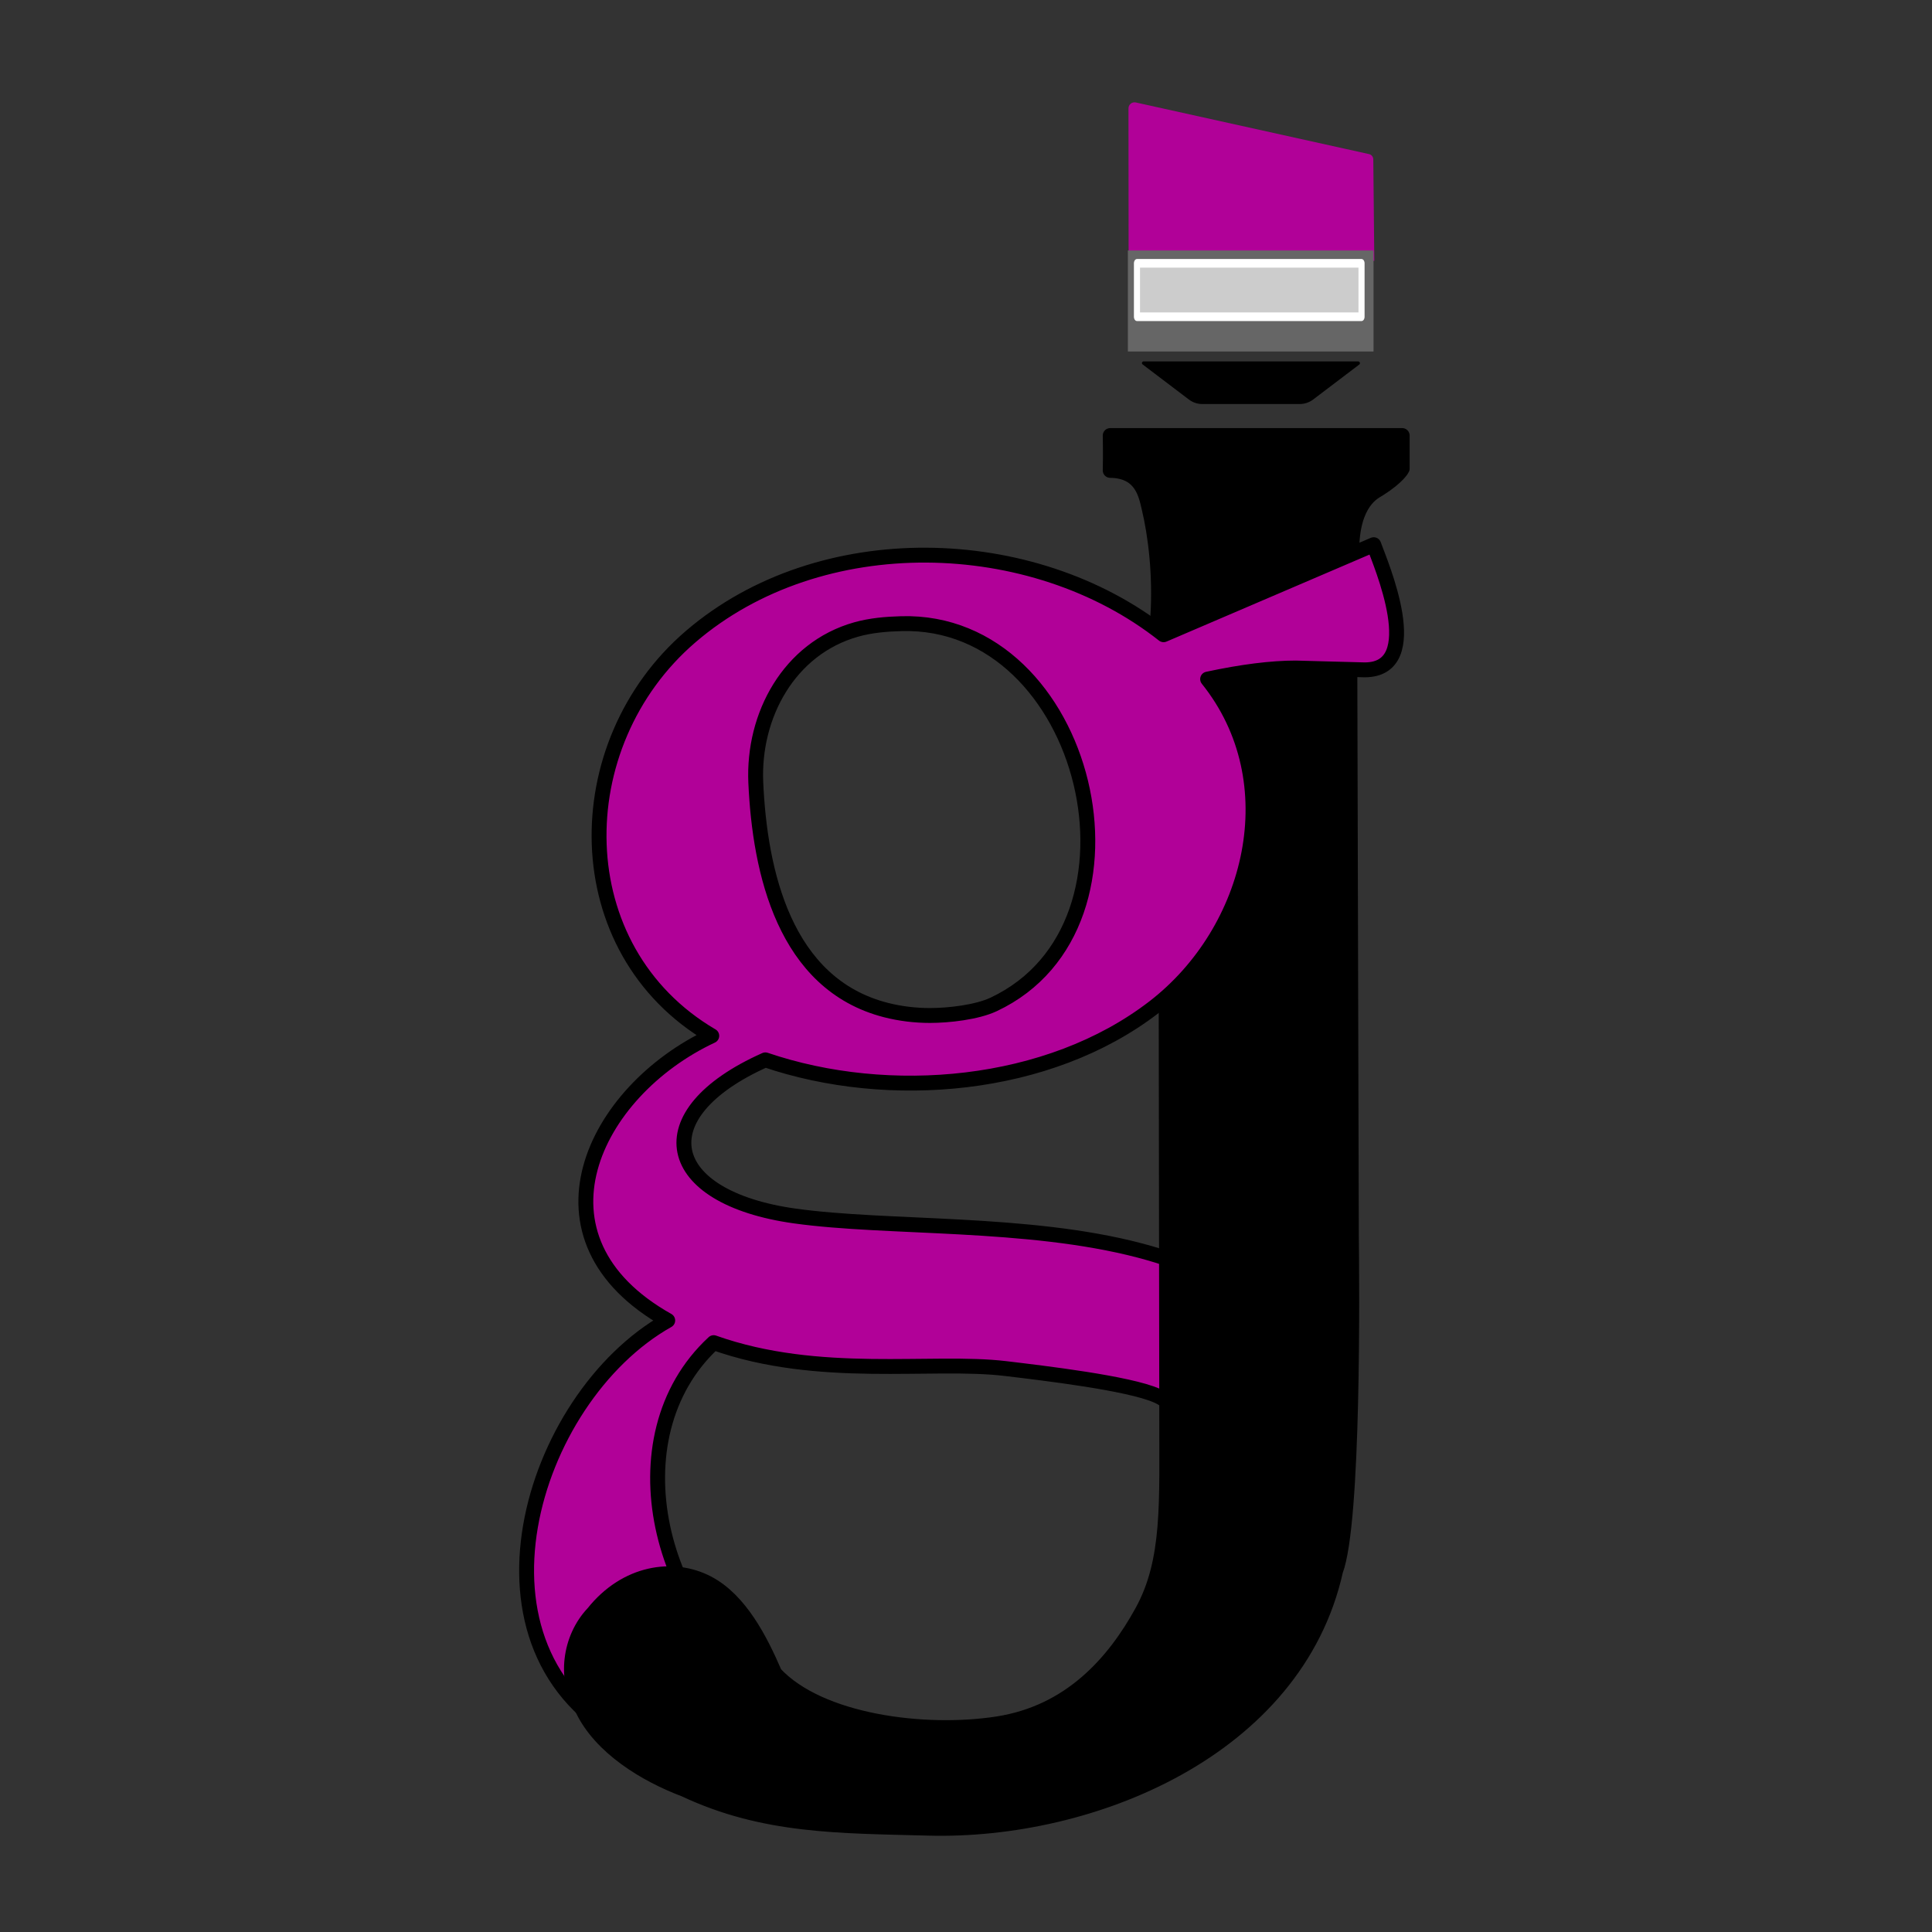<?xml version="1.0" encoding="UTF-8" standalone="no"?>
<!DOCTYPE svg PUBLIC "-//W3C//DTD SVG 1.1//EN" "http://www.w3.org/Graphics/SVG/1.1/DTD/svg11.dtd">
<svg width="100%" height="100%" viewBox="0 0 260 260" version="1.1" xmlns="http://www.w3.org/2000/svg" xmlns:xlink="http://www.w3.org/1999/xlink" xml:space="preserve" xmlns:serif="http://www.serif.com/" style="fill-rule:evenodd;clip-rule:evenodd;stroke-linejoin:round;stroke-miterlimit:2;">
    <rect x="0" y="0" width="260" height="260" fill="#333333" stroke="none"/>
    <g transform="matrix(1,0,0,1,-423,-261)">
        <g id="Favicon" transform="matrix(1.07,0,0,1.07,-30.519,-18.321)">
            <rect x="423.785" y="261.008" width="242.954" height="242.954" style="fill:none;"/>
            <g transform="matrix(1.631,0,0,1.573,-450.177,238.605)">
                <g id="j" transform="matrix(0.82,0,0,0.85,434.167,-144.019)">
                    <g transform="matrix(1,0,0,1,-588.052,190.409)">
                        <path d="M774.89,120.022C761.143,112.304 767.852,98.481 779.031,93.247C765.256,85.17 765.242,65.829 777.051,55.692C789.213,45.251 809.174,45.762 821.521,55.518L841.282,47.047C841.917,48.81 846.263,58.821 840.426,58.821L833.944,58.647C831.664,58.647 828.903,58.995 825.662,59.69C833.428,69.377 829.919,83.378 820.621,90.552C810.699,98.207 795.672,99.46 784.072,95.507C772.62,100.611 774.378,108.465 786.863,110.198C795.631,111.416 808.674,110.652 819.278,113.439C828.579,115.884 836.004,121.06 837.022,132.703C837.321,136.126 836.77,139.651 835.75,142.933C834.691,146.342 832.899,149.526 830.879,152.47C818.356,170.714 788.091,168.138 771.109,159.489C754.766,151.166 761.856,127.364 774.89,120.022ZM806.652,124.545C799.703,123.714 789.147,125.643 779.211,122.108C769.555,131.044 774.155,148.5 784.997,154.537C794.346,159.743 806.843,160.694 816.327,155.044C818.318,153.857 820.094,152.24 821.499,150.397C825.383,145.302 828.202,136.66 826.039,132.594C826.039,132.594 823.572,128.279 820.901,127.098C818.228,125.915 810.299,124.982 806.652,124.545ZM799.556,91.334C801.28,91.334 803.949,91.041 805.542,90.291C821.387,82.833 814.42,53.978 796.855,54.475C795.43,54.515 793.986,54.637 792.613,55.024C786.301,56.802 782.888,63.114 783.172,69.427C783.551,77.842 785.879,88.376 795.399,90.819C796.751,91.166 798.16,91.334 799.556,91.334Z" style="fill:rgb(177,1,152);stroke:black;stroke-width:1.4px;"/>
                    </g>
                    <g>
                        <g transform="matrix(1,0,0,1,-153.713,0.17)">
                            <path d="M387.425,280.868C387.425,280.868 393.454,276.509 395.555,268.871C397.277,262.612 397.091,256.747 392.24,250.34C398.376,248.783 404.701,249.366 404.701,249.366L404.84,302.069C404.9,307.183 405.083,329.239 403.356,333.816C399.601,350.591 380.427,358.432 365.079,358.02C356.674,357.795 349.618,357.89 342.135,354.374C338.495,353 334.246,350.455 332.513,346.785C330.828,343.992 331.285,340.17 333.558,337.776C336.625,333.93 341.064,333.276 344.297,334.963C347.358,336.561 349.259,340.313 350.621,343.468C354.829,348.006 364.711,349.272 371.576,348.204C378.387,347.144 382.509,342.471 385.159,337.655C387.81,332.839 387.461,327.354 387.477,319.307L387.425,280.868Z" style="stroke:black;stroke-width:1.4px;stroke-linecap:round;"/>
                        </g>
                        <g transform="matrix(1,0,0,1,-153.713,-0.83)">
                            <path d="M386.64,245.045C386.889,241.073 386.416,237.342 385.818,234.842C385.523,233.61 385.148,231.334 382.162,231.298C382.201,229.823 382.162,228.019 382.162,228.019L409.622,228.019L409.622,231.128C409.622,231.128 409.273,231.891 407.415,233.066C406.998,233.329 404.876,234.231 404.876,238.917C398.296,241.708 388.094,246.122 388.094,246.122C388.094,246.122 387.71,245.804 386.64,245.045Z" style="stroke:black;stroke-width:1.4px;stroke-linecap:round;stroke-miterlimit:1.5;"/>
                        </g>
                    </g>
                </g>
                <g id="brush" transform="matrix(1,0,0,1,-2.155,4.093)">
                    <g transform="matrix(1.052,0,0,1.888,234.73,-425.562)">
                        <path d="M371.035,235.382C371.035,235.305 371.096,235.231 371.2,235.183C371.305,235.134 371.442,235.115 371.573,235.132C374.305,235.482 386.568,237.05 388.671,237.319C388.851,237.342 388.979,237.434 388.981,237.54C388.996,238.38 389.055,241.84 389.055,241.84L371.046,241.84C371.046,241.84 371.037,236.724 371.035,235.382Z" style="fill:rgb(177,1,152);"/>
                    </g>
                    <g transform="matrix(0.82,0,0,0.699,340.651,-138.462)">
                        <rect x="346.784" y="241.293" width="23.1" height="11.556" style="fill:rgb(102,102,102);"/>
                    </g>
                    <g transform="matrix(0.887,0,0,1.301,313.276,-274.12)">
                        <rect x="352.241" y="234.703" width="19.523" height="3.283" style="fill:rgb(204,204,204);stroke:white;stroke-width:0.53px;stroke-linejoin:miter;stroke-miterlimit:1.5;"/>
                    </g>
                    <g transform="matrix(-1.083,-1.04132e-16,1.84637e-16,-1.184,1024.3,343.851)">
                        <path d="M367.638,257.213C367.678,257.242 367.695,257.292 367.679,257.338C367.662,257.383 367.617,257.414 367.567,257.414C365.455,257.414 354.453,257.414 352.288,257.414C352.234,257.414 352.187,257.382 352.17,257.334C352.153,257.285 352.17,257.232 352.213,257.202C352.913,256.698 354.677,255.429 355.492,254.843C355.768,254.644 356.105,254.537 356.451,254.537C357.908,254.537 361.936,254.537 363.388,254.537C363.732,254.537 364.066,254.643 364.34,254.84C365.16,255.43 366.948,256.716 367.638,257.213Z"/>
                    </g>
                </g>
            </g>
        </g>
    </g>
</svg>
